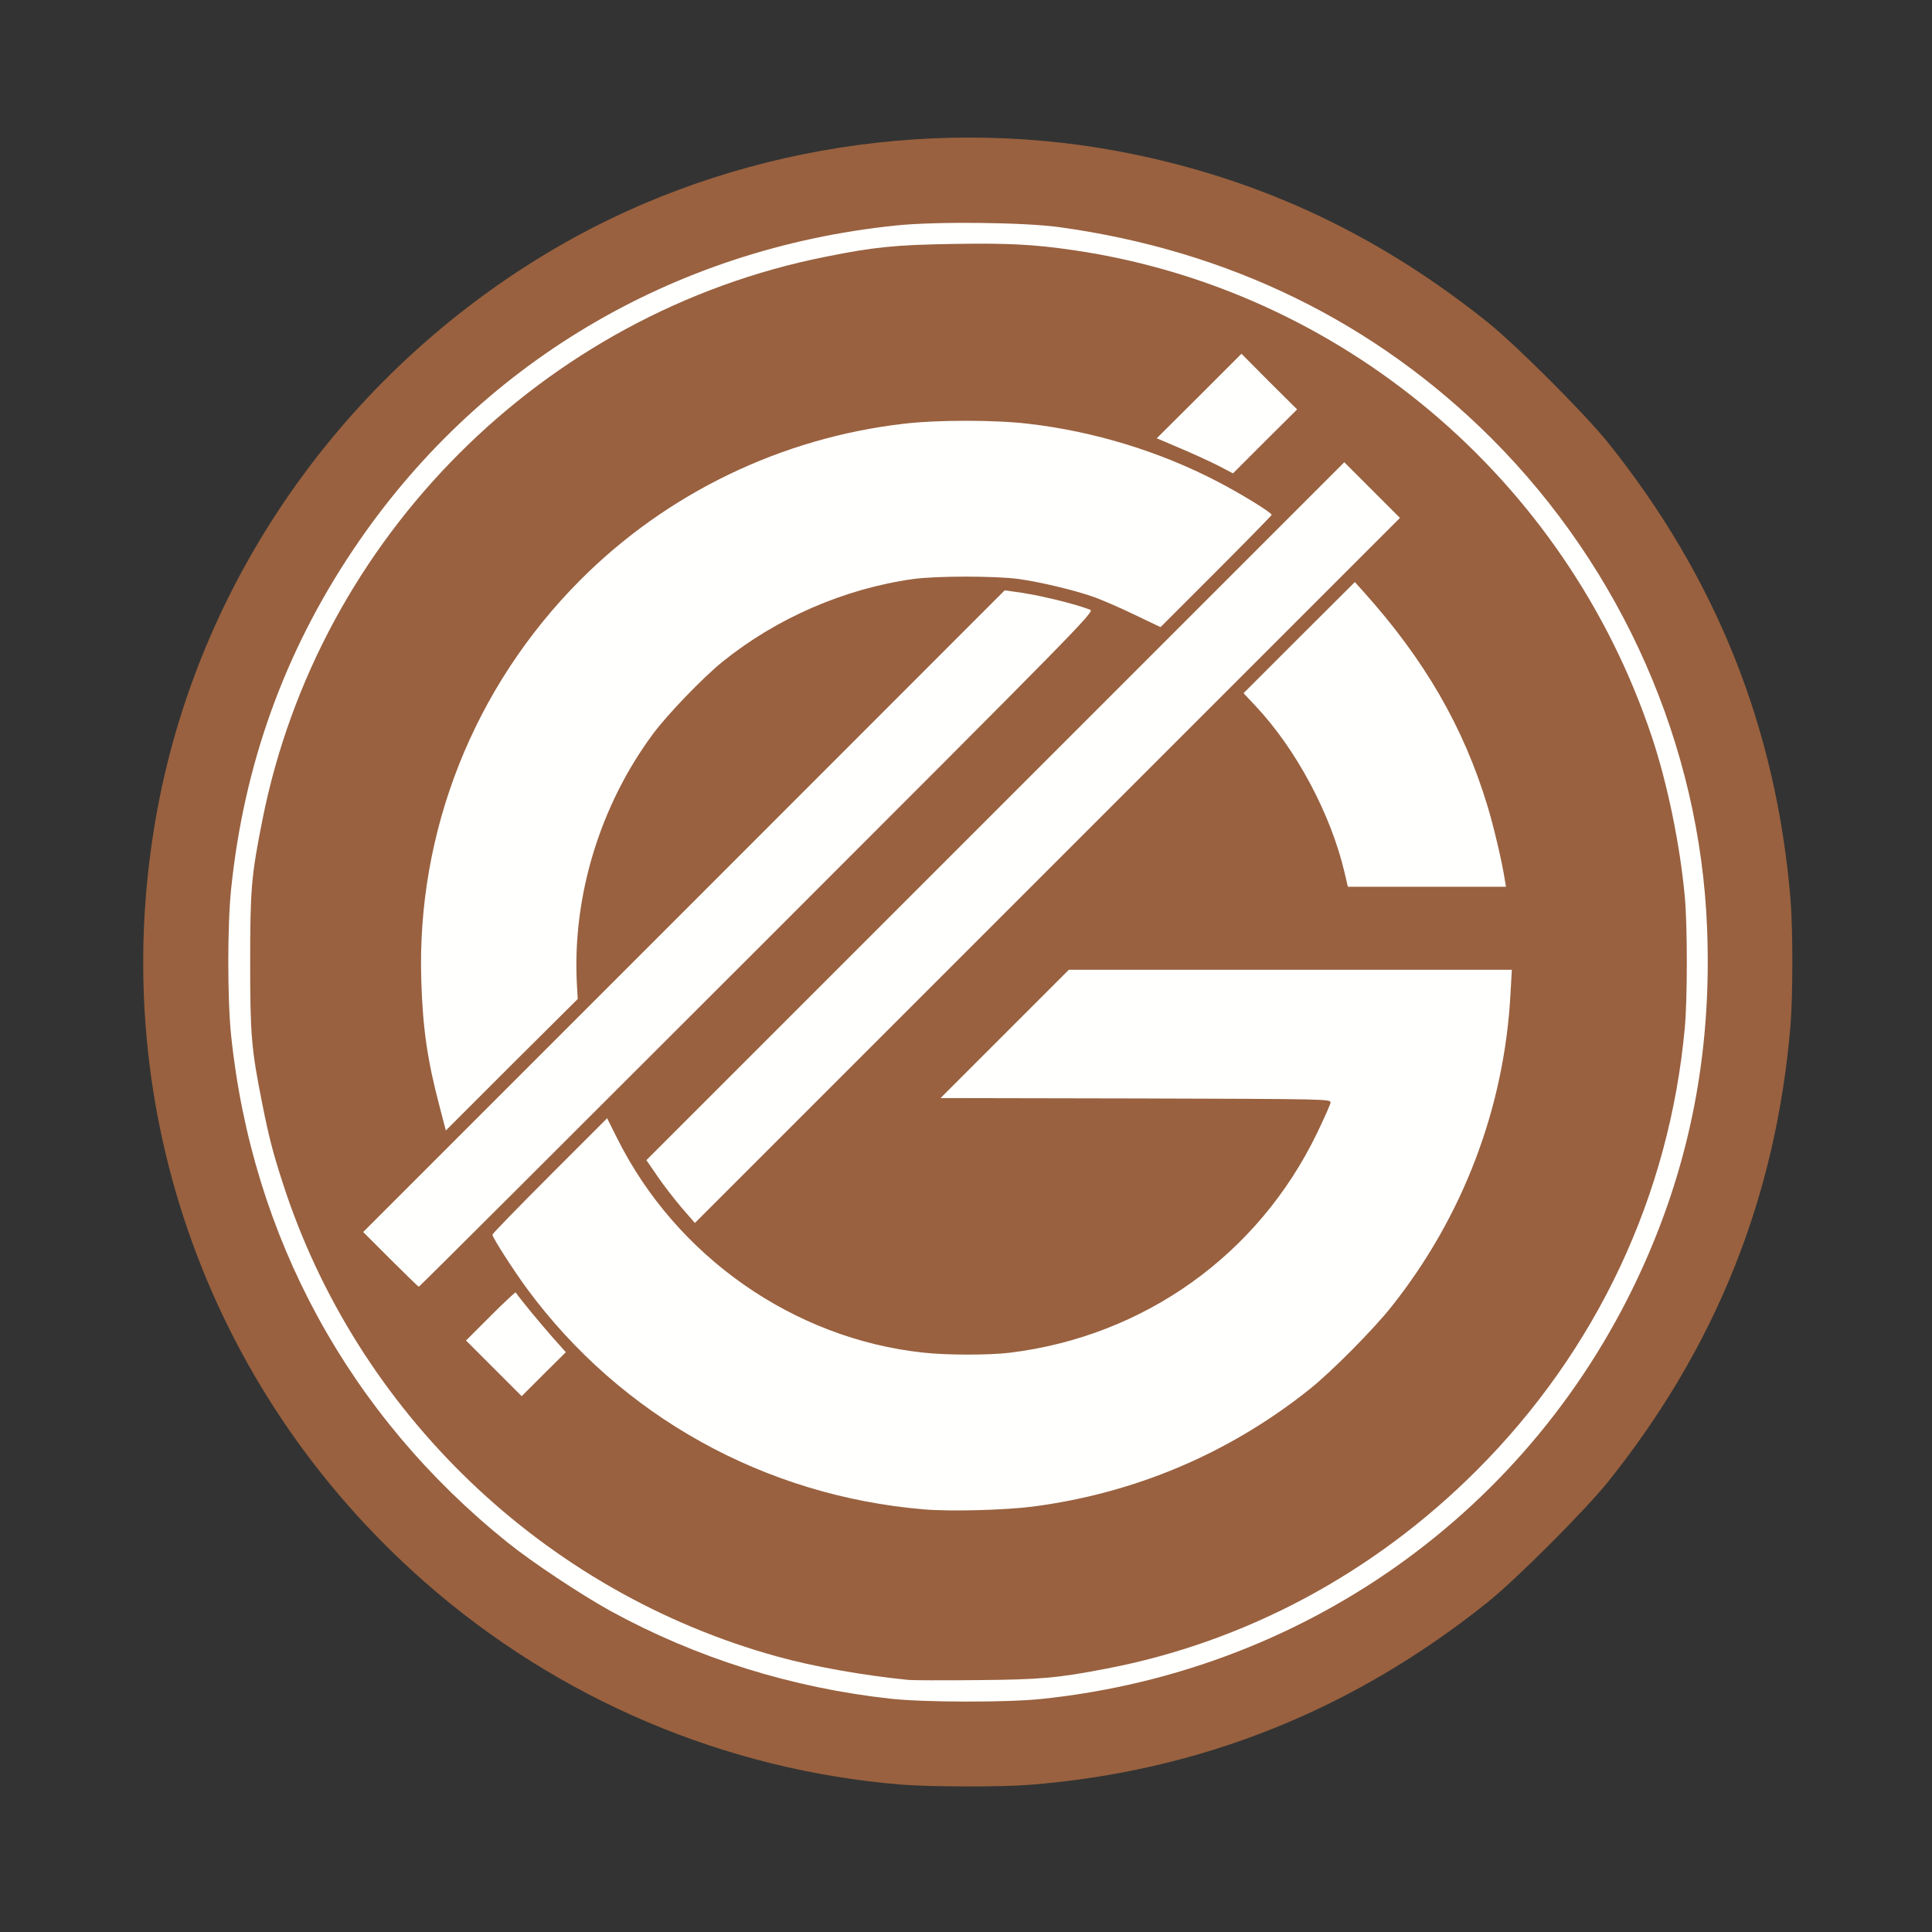 <!DOCTYPE svg PUBLIC "-//W3C//DTD SVG 20010904//EN" "http://www.w3.org/TR/2001/REC-SVG-20010904/DTD/svg10.dtd">
<svg version="1.0" xmlns="http://www.w3.org/2000/svg" width="1024px" height="1024px" viewBox="0 0 10240 10240" preserveAspectRatio="xMidYMid meet">
<rect x="0" y="0" width="10240" height="10240" fill="#333333" stroke="none"/>
<g id="layer101" fill="#fffffe" stroke="none">
 <path d="M4725 9024 c-331 -36 -661 -113 -963 -226 -777 -289 -1445 -818 -1911 -1513 -364 -543 -578 -1138 -646 -1797 -20 -194 -20 -582 0 -776 36 -346 114 -683 232 -996 323 -859 954 -1595 1758 -2051 472 -268 993 -433 1555 -490 209 -22 678 -17 865 9 905 125 1672 502 2301 1130 629 629 1015 1418 1130 2306 34 266 34 693 -1 965 -112 879 -502 1672 -1130 2300 -653 654 -1476 1045 -2397 1140 -185 19 -612 18 -793 -1z m890 -158 c452 -64 829 -179 1210 -369 370 -185 700 -421 990 -712 627 -627 1014 -1454 1095 -2340 14 -154 14 -536 0 -690 -93 -1024 -599 -1971 -1390 -2606 -600 -482 -1290 -760 -2060 -830 -171 -15 -658 -6 -815 15 -460 64 -857 188 -1250 390 -736 378 -1312 966 -1675 1707 -147 300 -245 590 -309 914 -59 296 -65 368 -65 755 0 387 6 459 65 755 278 1398 1328 2524 2709 2905 190 53 455 100 695 124 22 2 184 3 360 1 234 -2 352 -7 440 -19z"/>
 <path d="M4897 8020 c-849 -72 -1616 -501 -2124 -1190 -68 -93 -169 -247 -180 -277 -4 -10 94 -115 308 -329 173 -173 317 -314 321 -314 4 0 35 53 67 118 280 559 786 953 1391 1086 820 179 1668 -158 2133 -849 71 -107 217 -384 217 -414 0 -8 -264 -11 -1029 -11 -567 0 -1032 -4 -1035 -8 -3 -5 154 -167 347 -360 l352 -352 1180 2 1180 3 -2 127 c-8 560 -243 1188 -625 1670 -97 123 -340 368 -458 462 -426 339 -923 550 -1464 621 -148 19 -437 27 -579 15z"/>
 <path d="M2607 7262 l-157 -157 140 -140 c87 -86 143 -136 149 -130 5 6 39 48 76 95 38 47 99 119 136 161 l68 75 -127 127 -127 127 -158 -158z"/>
 <path d="M2060 6685 l-155 -155 1710 -1710 1710 -1711 50 7 c122 15 330 66 433 105 25 10 -40 76 -1779 1815 -992 992 -1806 1804 -1809 1804 -3 0 -75 -70 -160 -155z"/>
 <path d="M3644 6458 c-60 -62 -132 -153 -189 -236 l-49 -73 1859 -1859 1860 -1860 158 158 157 157 -1878 1878 -1877 1877 -41 -42z"/>
 <path d="M2352 5997 c-17 -20 -88 -304 -106 -427 -62 -410 -43 -796 59 -1185 132 -505 385 -944 760 -1320 408 -409 907 -680 1471 -799 361 -76 807 -76 1168 0 345 73 692 214 972 395 l96 62 -311 311 -310 310 -138 -66 c-76 -37 -172 -78 -213 -93 -101 -36 -284 -80 -400 -96 -122 -17 -438 -17 -560 0 -364 51 -725 208 -1010 438 -102 82 -272 259 -349 363 -279 375 -426 855 -404 1315 l5 90 -359 358 c-296 295 -362 356 -371 344z"/>
 <path d="M7133 4708 c-5 -7 -21 -58 -35 -114 -81 -313 -253 -629 -465 -854 l-62 -66 305 -305 305 -304 55 60 c351 382 576 788 699 1259 41 158 69 302 61 322 -7 20 -848 21 -863 2z"/>
 <path d="M6450 2485 c-47 -24 -137 -65 -200 -91 -63 -26 -121 -52 -127 -58 -10 -9 42 -67 222 -246 l235 -235 157 158 158 157 -180 179 -180 180 -85 -44z"/>
 </g>
<g id="layer102" fill="#99613f" stroke="none">
 <path d="M4780 9459 c-935 -76 -1823 -453 -2530 -1075 -1171 -1030 -1702 -2572 -1414 -4104 234 -1243 1019 -2338 2134 -2980 910 -523 2022 -697 3055 -479 689 145 1294 434 1860 887 154 124 513 483 637 637 573 715 892 1512 968 2420 13 154 13 516 0 670 -76 908 -395 1705 -968 2420 -124 154 -483 513 -637 637 -718 575 -1527 897 -2429 968 -150 12 -524 11 -676 -1z m738 -454 c1437 -149 2657 -1043 3221 -2362 232 -542 333 -1107 309 -1721 -37 -968 -449 -1904 -1142 -2598 -618 -617 -1392 -996 -2291 -1120 -187 -26 -656 -31 -865 -9 -1189 122 -2222 739 -2879 1720 -364 543 -578 1138 -646 1797 -20 194 -20 582 0 776 111 1069 625 2013 1466 2688 129 104 387 275 544 362 456 250 963 409 1490 466 181 19 608 20 793 1z"/>
 <path d="M4815 8904 c-240 -24 -505 -71 -695 -124 -1237 -341 -2232 -1296 -2623 -2515 -51 -158 -72 -240 -106 -410 -59 -296 -65 -368 -65 -755 0 -387 6 -459 65 -755 298 -1496 1488 -2686 2984 -2984 259 -52 370 -63 675 -68 288 -5 429 2 640 33 1416 207 2608 1210 3065 2579 83 248 150 575 175 850 14 154 14 536 0 690 -81 892 -467 1713 -1105 2350 -543 543 -1224 908 -1960 1049 -264 51 -352 58 -690 61 -176 2 -338 1 -360 -1z m661 -919 c541 -71 1039 -282 1464 -621 118 -94 341 -319 438 -442 377 -476 596 -1052 628 -1656 l7 -126 -1174 0 -1174 0 -340 340 -340 340 1035 2 c1029 3 1035 3 1032 23 -2 11 -34 83 -71 160 -312 646 -917 1078 -1631 1165 -109 13 -334 13 -458 -1 -685 -74 -1306 -508 -1619 -1132 l-55 -110 -304 304 c-167 167 -304 308 -304 313 0 15 109 185 183 286 498 676 1260 1099 2104 1170 142 12 431 4 579 -15z m-2549 -899 c-56 -63 -167 -197 -194 -236 -2 -2 -62 54 -133 125 l-130 130 147 147 148 148 117 -117 117 -116 -72 -81z m1087 -2055 c1694 -1694 1789 -1790 1765 -1799 -88 -34 -288 -82 -404 -96 l-50 -7 -1700 1701 -1700 1700 145 145 c80 80 147 145 150 145 3 0 810 -805 1794 -1789z m3259 -2433 l-148 -148 -1850 1850 -1849 1849 57 83 c31 46 89 121 128 167 l72 83 1868 -1868 1869 -1869 -147 -147z m-4216 2607 c-22 -460 125 -939 404 -1315 76 -103 266 -300 369 -383 285 -230 645 -387 1010 -438 122 -17 438 -17 560 0 116 16 299 60 400 96 41 15 137 56 213 93 l138 66 294 -294 c162 -162 295 -298 295 -301 0 -12 -159 -110 -284 -175 -308 -161 -659 -268 -1006 -308 -175 -21 -485 -21 -660 0 -649 75 -1256 368 -1715 829 -564 566 -868 1333 -842 2125 8 256 33 424 99 673 l31 119 349 -349 350 -348 -5 -90z m4918 -547 c-14 -90 -58 -278 -91 -386 -127 -419 -333 -775 -658 -1137 l-45 -50 -295 294 -295 295 62 66 c216 229 400 573 473 883 l18 77 419 0 419 0 -7 -42z m-1248 -2635 l-147 -148 -224 224 -225 224 122 52 c67 28 158 70 202 92 l80 42 170 -170 170 -169 -148 -147z"/>
 </g>

</svg>